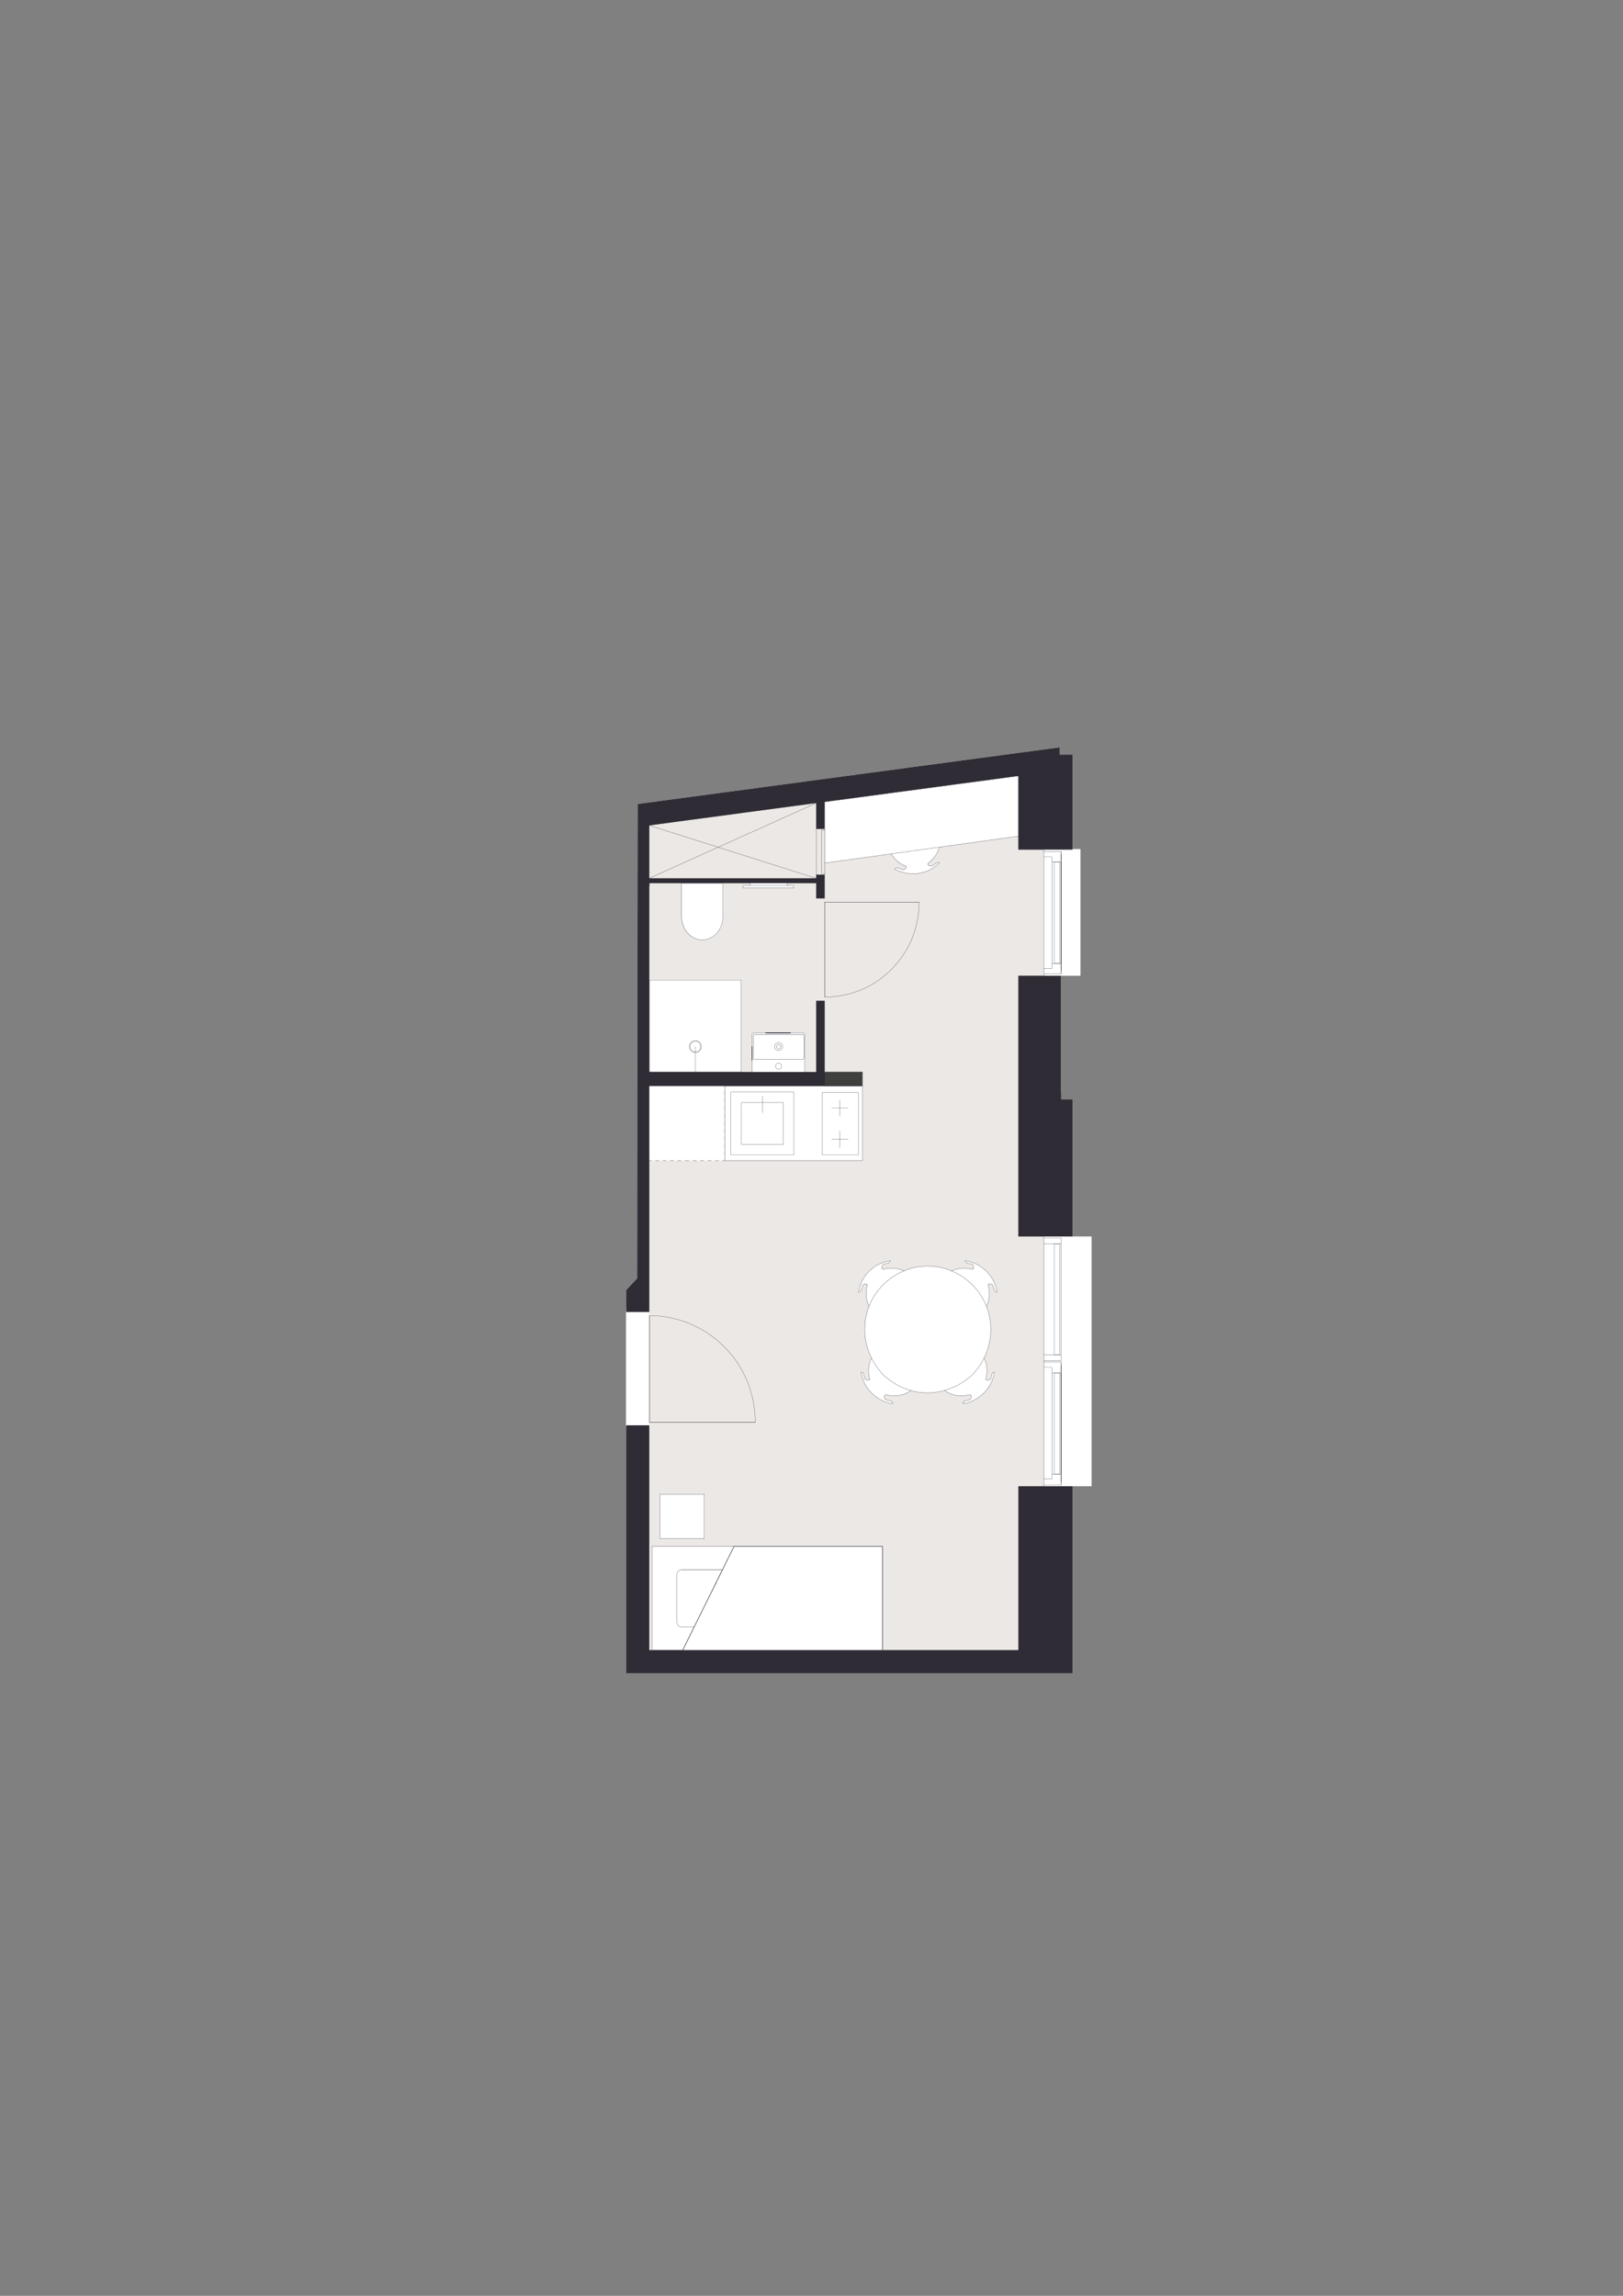 <?xml version="1.0" encoding="UTF-8"?>
<svg xmlns="http://www.w3.org/2000/svg" version="1.1" viewBox="0 0 1200 1697.14">
  <rect x="0" y="0" width="1200" height="1697.14" fill="#808080" stroke="none"/>
  <!-- Generator: Adobe Illustrator 29.6.0, SVG Export Plug-In . SVG Version: 2.1.1 Build 207)  -->
  <defs>
    <style>
      .st0 {
        fill: #302c35;
      }

      .st1 {
        fill: #ece8e5;
      }

      .st2, .st3 {
        fill: none;
      }

      .st2, .st3, .st4, .st5 {
        stroke-linecap: round;
        stroke-linejoin: round;
        stroke-width: .15px;
      }

      .st2, .st4, .st5 {
        stroke: #0c1020;
      }

      .st6, .st5 {
        fill: #fff;
      }

      .st3 {
        stroke: #100f0d;
      }

      .st4 {
        fill: #3f3f3e;
      }
    </style>
  </defs>
  <g id="sfondo">
    <g>
      <polygon class="st1" points="471.5 594.32 783.56 552.45 783.56 557.85 793.02 557.85 793.02 628.1 783.56 628.1 752.94 628.1 752.94 573.61 609.75 592.8 609.75 612.79 603.44 612.79 603.44 593.64 480.06 610.17 480.06 649.26 603.44 649.26 603.44 646.56 609.75 646.56 609.75 649.26 609.75 663.22 609.75 664.12 603.44 664.12 603.44 663.22 603.44 654.21 603.44 652.86 480.06 652.86 480.06 655.11 480.06 792.45 603.44 792.45 603.44 740.67 603.44 739.77 609.75 739.77 609.75 740.67 609.75 802.81 603.44 802.81 480.06 802.81 480.06 968.97 480.06 969.87 462.95 969.87 462.95 968.97 462.95 953.66 471.05 945.11 471.5 594.32"/>
      <polygon class="st1" points="793.02 1098.66 793.02 1199.52 793.02 1236.9 761.95 1236.9 644.42 1236.9 462.95 1236.9 462.95 1053.63 462.95 969.87 480.06 969.87 480.06 968.97 480.06 802.81 603.44 802.81 609.75 802.81 609.75 740.67 609.75 739.77 603.44 739.77 603.44 740.67 603.44 792.45 480.06 792.45 480.06 655.11 480.06 652.86 603.44 652.86 603.44 654.21 603.44 663.22 603.44 664.12 609.75 664.12 609.75 663.22 609.75 649.26 609.75 646.56 603.44 646.56 603.44 649.26 480.06 649.26 480.06 610.17 603.44 593.64 603.44 612.79 609.75 612.79 609.75 592.8 752.94 573.61 752.94 628.1 783.56 628.1 784.46 721.31 752.94 721.31 752.94 725.36 752.94 807.76 752.94 811.82 752.94 812.72 752.94 822.17 752.94 914.03 783.56 914.03 793.02 914.03 793.02 1098.66"/>
      <polygon class="st1" points="784.46 812.72 793.02 812.72 793.02 893.77 793.02 908.63 793.02 914.03 783.56 914.03 752.94 914.03 752.94 822.17 752.94 812.72 752.94 811.82 752.94 807.76 752.94 725.36 752.94 721.31 784.46 721.31 784.46 725.36 784.46 807.76 784.46 811.82 784.46 812.72"/>
    </g>
  </g>
  <g id="numeri">
    <g>
      <rect class="st6" x="480.19" y="802.86" width="55.54" height="55.15" transform="translate(1015.91 1660.88) rotate(180)"/>
      <line class="st3" x1="480.19" y1="858.01" x2="481.75" y2="858.01"/>
      <line class="st3" x1="484.49" y1="858.01" x2="487.23" y2="858.01"/>
      <line class="st3" x1="489.96" y1="858.01" x2="492.7" y2="858.01"/>
      <line class="st3" x1="495.44" y1="858.01" x2="498.18" y2="858.01"/>
      <line class="st3" x1="500.92" y1="858.01" x2="503.65" y2="858.01"/>
      <line class="st3" x1="506.39" y1="858.01" x2="509.52" y2="858.01"/>
      <line class="st3" x1="512.26" y1="858.01" x2="515" y2="858.01"/>
      <line class="st3" x1="517.73" y1="858.01" x2="520.47" y2="858.01"/>
      <line class="st3" x1="523.21" y1="858.01" x2="525.95" y2="858.01"/>
      <line class="st3" x1="528.69" y1="858.01" x2="531.42" y2="858.01"/>
      <line class="st3" x1="534.16" y1="858.01" x2="535.73" y2="858.01"/>
      <line class="st3" x1="535.73" y1="858.01" x2="535.73" y2="856.84"/>
      <line class="st3" x1="535.73" y1="854.1" x2="535.73" y2="851.36"/>
      <line class="st3" x1="535.73" y1="848.23" x2="535.73" y2="845.5"/>
      <line class="st3" x1="535.73" y1="842.76" x2="535.73" y2="840.02"/>
      <line class="st3" x1="535.73" y1="837.28" x2="535.73" y2="834.54"/>
      <line class="st3" x1="535.73" y1="831.81" x2="535.73" y2="829.07"/>
      <line class="st3" x1="535.73" y1="826.33" x2="535.73" y2="823.59"/>
      <line class="st3" x1="535.73" y1="820.85" x2="535.73" y2="817.73"/>
      <line class="st3" x1="535.73" y1="814.99" x2="535.73" y2="812.25"/>
      <line class="st3" x1="535.73" y1="809.51" x2="535.73" y2="806.77"/>
      <line class="st3" x1="535.73" y1="804.04" x2="535.73" y2="802.86"/>
      <path class="st3" d="M480.19,858.01"/>
    </g>
  </g>
  <g id="bianchi">
    <g id="LINE">
      <path class="st6" d="M534.78,652.86v24.72c0,9.52-6.83,17.22-15.29,17.22s-15.28-7.7-15.28-17.22v-24.72h30.57Z"/>
    </g>
    <rect class="st6" x="697.16" y="988.73" width="184.62" height="35.24" transform="translate(-216.87 1795.82) rotate(-90)"/>
    <rect class="st6" x="738.53" y="660.97" width="93.66" height="27.02" transform="translate(110.88 1459.84) rotate(-90)"/>
    <rect class="st6" x="476.97" y="723.17" width="69.89" height="72.38" transform="translate(-247.45 1271.27) rotate(-90)"/>
    <rect class="st6" x="567.19" y="636.88" width="1.8" height="37.37" transform="translate(-87.47 1223.66) rotate(-90)"/>
    <rect class="st6" x="566.56" y="639.41" width="3.52" height="27.02" transform="translate(-84.59 1221.23) rotate(-90)"/>
    <g>
      <polygon class="st6" points="658.45 630.05 625.95 634.4 620.1 592.07 721.42 578.56 726.82 620.89 694.82 625.18 658.45 630.05"/>
      <path class="st6" d="M658.45,630.05l36.37-4.87.03.21c-1.35,4.96-4.05,9.46-8.56,12.61-.45,0-.45.9,0,1.35.45.9,1.81.9,2.71.9,1.35-.9,2.25-1.35,3.15-2.25q.45-.45.9-.45h.9c.45,0,.45.45.45.45-8.56,8.56-22.06,10.36-32.87,4.5,0-.45.45-.45.45-.45.45-.45.9-.45.9-.45h.9l4.05,1.35c.9,0,1.8-.45,2.25-1.8,0-.45,0-.9-.45-.9-4.9-1.78-8.92-5.33-11.18-10.2Z"/>
    </g>
    <g>
      <path class="st6" d="M557.05,763.68h37.37c.36,0,.66.49.66,1.11v27.68h-38.85v-27.68c0-.62.36-1.11.82-1.11ZM593.59,764.79h-35.72c-.45,0-.82.5-.82,1.11v16.23c0,.61.37,1.11.82,1.11h35.72c.46,0,.83-.5.83-1.11v-16.23c0-.61-.37-1.11-.83-1.11ZM575.73,785.97c-1.21,0-2.2.99-2.2,2.21s.99,2.2,2.2,2.2,2.21-.98,2.21-2.2-.99-2.21-2.21-2.21Z"/>
      <path class="st6" d="M557.87,764.79h35.72c.46,0,.83.5.83,1.11v16.23c0,.61-.37,1.11-.83,1.11h-35.72c-.45,0-.82-.5-.82-1.11v-16.23c0-.61.37-1.11.82-1.11ZM575.73,770.79c-1.62,0-2.93,1.32-2.93,2.94s1.31,2.93,2.93,2.93,2.94-1.31,2.94-2.93-1.32-2.94-2.94-2.94Z"/>
      <path class="st6" d="M572.8,773.73c0-1.62,1.31-2.94,2.93-2.94s2.94,1.32,2.94,2.94-1.32,2.93-2.94,2.93-2.93-1.31-2.93-2.93ZM575.73,772.15c-.87,0-1.57.7-1.57,1.58s.7,1.57,1.57,1.57,1.58-.7,1.58-1.57-.71-1.58-1.58-1.58Z"/>
      <path class="st6" d="M574.16,773.73c0-.88.7-1.58,1.57-1.58s1.58.7,1.58,1.58-.71,1.57-1.58,1.57-1.57-.7-1.57-1.57Z"/>
      <path class="st6" d="M573.53,788.18c0-1.22.99-2.21,2.2-2.21s2.21.99,2.21,2.21-.99,2.2-2.21,2.2-2.2-.98-2.2-2.2Z"/>
    </g>
    <rect class="st6" x="427.88" y="1002.45" width="87.25" height="17.11" transform="translate(-539.5 1482.51) rotate(-90)"/>
  </g>
  <g id="Default">
    <polyline class="st2" points="480.06 1047.78 480.06 1051.38 558.41 1051.38"/>
    <path class="st2" d="M558.41,1051.38c0-21.16-8.11-40.98-22.97-55.84-14.86-14.86-34.67-22.97-55.39-22.97"/>
    <line class="st2" x1="480.06" y1="1051.38" x2="558.41" y2="1051.38"/>
    <line class="st2" x1="480.06" y1="1047.78" x2="480.06" y2="1051.38"/>
    <line class="st2" x1="480.06" y1="1047.78" x2="480.06" y2="972.58"/>
    <line class="st2" x1="609.75" y1="645.66" x2="607.5" y2="645.66"/>
    <line class="st2" x1="609.75" y1="613.69" x2="609.75" y2="645.66"/>
    <line class="st2" x1="607.5" y1="613.69" x2="609.75" y2="613.69"/>
    <line class="st2" x1="607.5" y1="645.66" x2="607.5" y2="613.69"/>
    <path class="st2" d="M609.75,737.07c18.46,0,36.47-7.2,49.53-20.71,13.06-13.06,20.26-30.62,20.26-49.53"/>
    <line class="st2" x1="609.75" y1="670.43" x2="609.75" y2="666.82"/>
    <line class="st2" x1="609.75" y1="666.82" x2="679.54" y2="666.82"/>
    <line class="st2" x1="609.75" y1="670.43" x2="609.75" y2="737.07"/>
    <g>
      <rect class="st6" x="557.19" y="777.59" width="59.19" height="101.77" transform="translate(-241.69 1415.25) rotate(-90)"/>
      <line class="st2" x1="614.94" y1="819.3" x2="627.12" y2="819.3"/>
      <line class="st2" x1="614.94" y1="842.22" x2="627.12" y2="842.22"/>
      <line class="st2" x1="620.95" y1="836.2" x2="620.95" y2="848.39"/>
      <line class="st2" x1="620.95" y1="813.13" x2="620.95" y2="825.32"/>
      <rect class="st2" x="607.95" y="807.77" width="26.81" height="45.99"/>
      <rect class="st2" x="548.13" y="815.03" width="31.01" height="31.01"/>
      <rect class="st2" x="540.42" y="807.32" width="46.6" height="46.44"/>
      <line class="st2" x1="563.72" y1="822.53" x2="563.72" y2="810.06"/>
      <rect class="st2" x="535.9" y="802.81" width="101.75" height="55.25"/>
    </g>
    <line class="st2" x1="603.44" y1="649.26" x2="480.06" y2="610.17"/>
    <line class="st2" x1="514.08" y1="792.46" x2="514.08" y2="773.56"/>
    <circle class="st2" cx="514.17" cy="773.65" r="4.23" transform="translate(-163.99 138.83) rotate(-13.28)"/>
    <circle class="st2" cx="514.17" cy="773.65" r="4.23" transform="translate(-163.99 138.83) rotate(-13.28)"/>
    <line class="st2" x1="546.98" y1="724.42" x2="480.66" y2="724.42"/>
    <line class="st2" x1="480.06" y1="725.54" x2="480.06" y2="791.86"/>
    <line class="st2" x1="481.18" y1="792.46" x2="547.5" y2="792.46"/>
    <line class="st2" x1="548.1" y1="791.33" x2="548.1" y2="725.02"/>
    <polyline class="st2" points="546.98 724.42 548.1 724.42 548.1 725.02"/>
    <polyline class="st2" points="548.1 791.33 548.1 792.46 547.5 792.46"/>
    <polyline class="st2" points="481.18 792.46 480.06 792.46 480.06 791.86"/>
    <polyline class="st2" points="480.06 725.54 480.06 724.42 480.66 724.42"/>
    <line class="st2" x1="566.05" y1="763.64" x2="584.51" y2="763.64"/>
    <line class="st2" x1="556.15" y1="783.9" x2="556.15" y2="773.55"/>
    <line class="st2" x1="584.51" y1="763.64" x2="566.05" y2="763.64"/>
    <line class="st2" x1="556.15" y1="773.55" x2="556.15" y2="783.9"/>
    <line class="st2" x1="584.51" y1="763.64" x2="566.05" y2="763.64"/>
    <line class="st2" x1="556.15" y1="773.55" x2="556.15" y2="783.9"/>
    <line class="st2" x1="566.05" y1="763.64" x2="584.51" y2="763.64"/>
    <line class="st2" x1="556.15" y1="783.9" x2="556.15" y2="773.55"/>
    <line class="st2" x1="584.51" y1="763.64" x2="566.05" y2="763.64"/>
    <line class="st2" x1="556.15" y1="773.55" x2="556.15" y2="783.9"/>
    <line class="st2" x1="584.51" y1="763.64" x2="566.05" y2="763.64"/>
    <line class="st2" x1="556.15" y1="773.55" x2="556.15" y2="783.9"/>
    <path class="st2" d="M595,792.46v-27.68c0-.62-.29-1.11-.66-1.11h-37.37c-.45,0-.82.49-.82,1.11v27.68"/>
    <path class="st2" d="M594.34,782.11v-16.22c0-.62-.37-1.11-.82-1.11h-35.72c-.45,0-.82.5-.82,1.11v16.22c0,.61.37,1.11.82,1.11h35.72c.45,0,.82-.5.82-1.11Z"/>
    <path class="st2" d="M574.08,773.71c0-.87.71-1.58,1.58-1.58s1.58.71,1.58,1.58-.71,1.58-1.58,1.58-1.58-.71-1.58-1.58Z"/>
    <circle class="st2" cx="575.65" cy="773.71" r="2.93" transform="translate(-309.62 1156.2) rotate(-76.72)"/>
    <circle class="st2" cx="575.65" cy="788.16" r="2.2"/>
    <line class="st2" x1="480.06" y1="649.26" x2="603.44" y2="593.64"/>
    <line class="st2" x1="586.78" y1="656.47" x2="549.41" y2="656.47"/>
    <line class="st2" x1="549.41" y1="656.47" x2="549.41" y2="654.67"/>
    <line class="st2" x1="549.41" y1="654.67" x2="586.78" y2="654.67"/>
    <line class="st2" x1="586.78" y1="654.67" x2="586.78" y2="656.47"/>
    <line class="st2" x1="581.83" y1="654.67" x2="581.83" y2="652.86"/>
    <line class="st2" x1="554.81" y1="652.86" x2="554.81" y2="654.67"/>
    <path class="st2" d="M534.5,652.86v24.72c0,9.52-6.84,17.22-15.29,17.22s-15.29-7.7-15.29-17.22v-24.72h30.58Z"/>
    <line class="st2" x1="498.97" y1="640.74" x2="498.97" y2="640.71"/>
    <polyline class="st2" points="679.54 666.82 609.75 666.82 609.75 670.43"/>
    <line class="st2" x1="771.85" y1="914.94" x2="784.46" y2="914.94"/>
    <line class="st2" x1="784.46" y1="914.94" x2="784.46" y2="919.44"/>
    <path class="st2" d="M813.28,1017.16"/>
    <path class="st2" d="M784.46,1067.14"/>
    <line class="st2" x1="783.56" y1="1089.65" x2="779.51" y2="1089.65"/>
    <line class="st2" x1="783.56" y1="1014.9" x2="783.56" y2="1089.65"/>
    <line class="st2" x1="779.51" y1="1014.9" x2="783.56" y2="1014.9"/>
    <line class="st2" x1="779.51" y1="1089.65" x2="779.51" y2="1014.9"/>
    <line class="st2" x1="771.85" y1="1010.85" x2="771.85" y2="1093.26"/>
    <line class="st2" x1="784.46" y1="1089.65" x2="784.46" y2="1014.9"/>
    <line class="st2" x1="777.71" y1="1089.65" x2="777.71" y2="1014.9"/>
    <line class="st2" x1="784.46" y1="1097.76" x2="771.85" y2="1097.76"/>
    <line class="st2" x1="784.46" y1="1089.65" x2="784.46" y2="1097.76"/>
    <line class="st2" x1="777.71" y1="1089.65" x2="784.46" y2="1089.65"/>
    <line class="st2" x1="777.71" y1="1093.26" x2="777.71" y2="1089.65"/>
    <line class="st2" x1="771.85" y1="1093.26" x2="777.71" y2="1093.26"/>
    <line class="st2" x1="771.85" y1="1097.76" x2="771.85" y2="1093.26"/>
    <line class="st2" x1="777.71" y1="1010.85" x2="771.85" y2="1010.85"/>
    <line class="st2" x1="777.71" y1="1014.9" x2="777.71" y2="1010.85"/>
    <line class="st2" x1="784.46" y1="1014.9" x2="777.71" y2="1014.9"/>
    <line class="st2" x1="784.46" y1="1006.8" x2="784.46" y2="1014.9"/>
    <line class="st2" x1="771.85" y1="1006.8" x2="784.46" y2="1006.8"/>
    <line class="st2" x1="771.85" y1="1010.85" x2="771.85" y2="1006.8"/>
    <line class="st2" x1="784.46" y1="1006.8" x2="784.46" y2="1097.76"/>
    <line class="st2" x1="784.46" y1="1095.51" x2="784.46" y2="1009.05"/>
    <line class="st2" x1="784.46" y1="1095.06" x2="784.46" y2="1009.5"/>
    <line class="st2" x1="784.46" y1="1014.9" x2="784.46" y2="1089.65"/>
    <line class="st2" x1="784.46" y1="1089.65" x2="784.46" y2="1014.9"/>
    <line class="st2" x1="783.56" y1="1001.39" x2="779.51" y2="1001.39"/>
    <line class="st2" x1="783.56" y1="919.44" x2="783.56" y2="1001.39"/>
    <line class="st2" x1="779.51" y1="919.44" x2="783.56" y2="919.44"/>
    <line class="st2" x1="779.51" y1="1001.39" x2="779.51" y2="919.44"/>
    <line class="st2" x1="771.85" y1="919.44" x2="771.85" y2="1001.39"/>
    <line class="st2" x1="784.46" y1="1001.39" x2="784.46" y2="919.44"/>
    <line class="st2" x1="784.46" y1="1005.9" x2="771.85" y2="1005.9"/>
    <line class="st2" x1="784.46" y1="1001.39" x2="784.46" y2="1005.9"/>
    <line class="st2" x1="771.85" y1="1001.39" x2="784.46" y2="1001.39"/>
    <line class="st2" x1="771.85" y1="1005.9" x2="771.85" y2="1001.39"/>
    <line class="st2" x1="784.46" y1="919.44" x2="771.85" y2="919.44"/>
    <line class="st2" x1="771.85" y1="919.44" x2="771.85" y2="914.94"/>
    <line class="st2" x1="779.51" y1="637.1" x2="779.51" y2="712.3"/>
    <line class="st2" x1="779.51" y1="712.3" x2="783.56" y2="712.3"/>
    <line class="st2" x1="783.56" y1="712.3" x2="783.56" y2="637.1"/>
    <line class="st2" x1="783.56" y1="637.1" x2="779.51" y2="637.1"/>
    <line class="st2" x1="771.85" y1="715.91" x2="771.85" y2="633.5"/>
    <line class="st2" x1="784.46" y1="637.1" x2="784.46" y2="712.3"/>
    <line class="st2" x1="777.71" y1="637.1" x2="777.71" y2="712.3"/>
    <line class="st2" x1="771.85" y1="715.91" x2="771.85" y2="719.96"/>
    <line class="st2" x1="771.85" y1="719.96" x2="784.46" y2="719.96"/>
    <line class="st2" x1="784.46" y1="719.96" x2="784.46" y2="712.3"/>
    <line class="st2" x1="784.46" y1="712.3" x2="777.71" y2="712.3"/>
    <line class="st2" x1="777.71" y1="712.3" x2="777.71" y2="715.91"/>
    <line class="st2" x1="777.71" y1="715.91" x2="771.85" y2="715.91"/>
    <line class="st2" x1="771.85" y1="629.45" x2="771.85" y2="633.5"/>
    <line class="st2" x1="771.85" y1="633.5" x2="777.71" y2="633.5"/>
    <line class="st2" x1="777.71" y1="633.5" x2="777.71" y2="637.1"/>
    <line class="st2" x1="777.71" y1="637.1" x2="784.46" y2="637.1"/>
    <line class="st2" x1="784.46" y1="637.1" x2="784.46" y2="629.45"/>
    <line class="st2" x1="784.46" y1="629.45" x2="771.85" y2="629.45"/>
    <line class="st2" x1="784.46" y1="719.96" x2="784.46" y2="629.45"/>
    <line class="st2" x1="784.46" y1="631.25" x2="784.46" y2="718.16"/>
    <line class="st2" x1="784.46" y1="631.7" x2="784.46" y2="717.26"/>
    <line class="st2" x1="784.46" y1="712.3" x2="784.46" y2="637.1"/>
    <line class="st2" x1="784.46" y1="637.1" x2="784.46" y2="712.3"/>
    <line class="st2" x1="771.85" y1="721.31" x2="771.85" y2="719.96"/>
    <line class="st2" x1="771.85" y1="629.45" x2="771.85" y2="628.1"/>
    <line class="st2" x1="609.75" y1="670.43" x2="609.75" y2="737.07"/>
    <line class="st2" x1="480.06" y1="972.58" x2="480.06" y2="1047.78"/>
    <line class="st2" x1="771.85" y1="1098.66" x2="771.85" y2="1097.76"/>
    <line class="st2" x1="771.85" y1="1006.8" x2="771.85" y2="1005.9"/>
    <line class="st2" x1="771.85" y1="914.94" x2="771.85" y2="914.04"/>
    <line class="st2" x1="609.75" y1="612.79" x2="609.75" y2="613.69"/>
    <line class="st2" x1="609.75" y1="645.66" x2="609.75" y2="646.56"/>
    <line class="st2" x1="603.44" y1="646.56" x2="603.44" y2="612.79"/>
    <path class="st2" d="M693.05,637.55q-.45,0-.9.45"/>
    <path class="st2" d="M693.95,637.55h-.9"/>
    <path class="st2" d="M694.4,638s0-.45-.45-.45"/>
    <path class="st2" d="M686.3,639.36c.45.9,1.8.9,2.7.9"/>
    <path class="st2" d="M689,640.26c1.35-.9,2.25-1.35,3.15-2.25"/>
    <path class="st2" d="M686.3,638c-.45,0-.45.9,0,1.35"/>
    <path class="st2" d="M686.3,638c4.5-3.15,7.2-7.66,8.56-12.61"/>
    <path class="st2" d="M663.78,641.61h-.9"/>
    <path class="st2" d="M662.88,641.61s-.45,0-.9.45"/>
    <path class="st2" d="M661.98,642.06s-.45,0-.45.45"/>
    <path class="st2" d="M667.84,642.96c.9,0,1.8-.45,2.25-1.8"/>
    <line class="st2" x1="663.78" y1="641.61" x2="667.84" y2="642.96"/>
    <path class="st2" d="M670.09,641.16c0-.45,0-.9-.45-.9"/>
    <path class="st2" d="M658.38,629.9c2.25,4.95,6.3,8.56,11.26,10.36"/>
    <path class="st2" d="M661.53,642.51c10.81,5.85,24.32,4.05,32.87-4.5"/>
    <line class="st2" x1="726.82" y1="620.89" x2="721.42" y2="578.57"/>
    <line class="st2" x1="721.42" y1="578.57" x2="620.1" y2="592.07"/>
    <line class="st2" x1="620.1" y1="592.07" x2="625.96" y2="634.4"/>
    <line class="st2" x1="625.96" y1="634.4" x2="726.82" y2="620.89"/>
    <g>
      <g>
        <path class="st6" d="M658.27,931.9v.45l-.9.9-.45.45c-1.36.45-2.71.45-4.06.9-.45.9-.9,1.8-.9,3.16.45.45.9.45,1.35.45,4.87-1.34,10.17-.93,15.05,1.24-5.67,2.37-10.93,5.9-15.5,10.46-4.45,4.46-7.93,9.9-10.24,15.8l-.11-.04c-2.26-4.95-2.71-10.35-1.35-15.31.45-.45,0-.9-.45-1.35-.91,0-2.26,0-2.71.9l-1.35,4.06-.45.45-.9.9s-.45,0-.45-.45c1.8-11.71,11.26-21.17,23.42-22.97Z"/>
        <path class="st6" d="M713.65,932.35v-.45c12.16,1.8,21.62,11.26,23.42,22.97,0,.45-.45.45-.45.45l-.9-.9-.45-.45-1.35-4.06c-.45-.9-1.8-.9-2.71-.9-.45.45-.9.9-.45,1.35,1.36,4.96.91,10.36-1.35,15.31l-.11.04c-2.31-5.9-5.79-11.34-10.24-15.8-4.56-4.56-9.81-8.08-15.53-10.45,4.89-2.17,10.2-2.59,15.08-1.25.45,0,.9,0,1.35-.45,0-1.36-.45-2.26-.9-3.16-1.35-.45-2.7-.45-4.06-.9l-.45-.45-.9-.9Z"/>
        <path class="st6" d="M698.45,1027.89c-4.08,1.13-8.34,1.73-12.72,1.73s-8.31-.59-12.3-1.7c-7.59-2.14-14.66-6.2-20.57-11.81-3.47-3.65-6.34-7.74-8.53-12.17-3.23-6.48-4.98-13.66-4.98-21.16,0-5.82,1.14-11.64,3.27-17.07,2.31-5.9,5.79-11.34,10.24-15.8,4.57-4.56,9.83-8.09,15.5-10.46,5.5-2.3,11.39-3.5,17.37-3.5s12.24,1.21,17.8,3.51c5.72,2.37,10.97,5.89,15.53,10.45,4.45,4.46,7.93,9.9,10.24,15.8,2.13,5.43,3.27,11.25,3.27,17.07,0,7.5-1.75,14.68-4.98,21.16-2.19,4.43-5.06,8.52-8.53,12.17-5.88,5.58-12.92,9.64-20.61,11.78Z"/>
        <path class="st6" d="M727.59,1003.94h.02c2.25,4.51,2.7,9.92,1.35,15.32,0,.45,0,.9.45.9,1.35.45,2.26,0,3.16-.9.45-1.35.45-2.7.9-3.6,0-.45.45-.45.45-.9.45,0,.45-.45.9-.45h.45c-1.8,12.15-11.26,21.16-22.97,23.41q-.45-.45-.45-.9c.45,0,.45-.45.9-.45,0-.45.45-.45.45-.9,1.35,0,2.7-.45,4.06-.9.9-.9.9-1.8.9-2.7-.45-.45-.9-.9-1.35-.9-6.27,1.79-12.97.91-18.36-3.08,7.69-2.14,14.73-6.2,20.61-11.78,3.47-3.65,6.34-7.74,8.53-12.17Z"/>
        <path class="st6" d="M644.31,1003.95h.02c2.19,4.42,5.06,8.51,8.53,12.16,5.91,5.61,12.98,9.67,20.57,11.81-5.38,3.97-12.07,4.83-18.32,3.05-.45,0-.9.45-1.35.9,0,.9,0,1.8.9,2.7,1.36.45,2.71.9,4.06.9,0,.45.45.45.45.9.45,0,.45.45.9.45q0,.45-.45.9c-11.71-2.25-21.17-11.26-22.97-23.41h.45c.45,0,.45.45.9.45,0,.45.45.45.45.9.45.9.45,2.25.9,3.6.9.9,1.81,1.35,3.16.9.45,0,.45-.45.45-.9-1.35-5.4-.9-10.81,1.35-15.31Z"/>
      </g>
      <path class="st2" d="M729.41,1020.16c1.35.45,2.25,0,3.15-.9"/>
      <path class="st2" d="M732.57,1019.26c.45-1.35.45-2.7.9-3.6"/>
      <path class="st2" d="M728.96,1019.26c0,.45,0,.9.45.9"/>
      <path class="st2" d="M713.2,1035.47c0,.45-.45.45-.45.9"/>
      <path class="st2" d="M712.75,1036.37c-.45,0-.45.45-.9.45"/>
      <path class="st2" d="M711.85,1036.82q0,.45.45.9"/>
      <path class="st2" d="M717.26,1034.57c.9-.9.9-1.8.9-2.7"/>
      <path class="st2" d="M713.2,1035.47c1.35,0,2.7-.45,4.05-.9"/>
      <path class="st2" d="M718.16,1031.87c-.45-.45-.9-.9-1.35-.9"/>
      <path class="st2" d="M698.34,1027.82c5.4,4.05,12.16,4.95,18.46,3.15"/>
      <path class="st2" d="M712.3,1037.72c11.71-2.25,21.16-11.26,22.97-23.42"/>
      <path class="st2" d="M729.41,965.68c2.25-4.95,2.7-10.36,1.35-15.31"/>
      <line class="st2" x1="735.27" y1="953.97" x2="735.72" y2="954.42"/>
      <path class="st2" d="M735.72,954.42l.9.9"/>
      <path class="st2" d="M736.62,955.32s.45,0,.45-.45"/>
      <path class="st2" d="M733.92,949.92c-.45-.9-1.8-.9-2.7-.9"/>
      <line class="st2" x1="735.27" y1="953.97" x2="733.92" y2="949.92"/>
      <path class="st2" d="M731.22,949.02c-.45.45-.9.9-.45,1.35"/>
      <line class="st2" x1="714.55" y1="933.25" x2="715" y2="933.7"/>
      <path class="st2" d="M713.65,932.35l.9.9"/>
      <line class="st2" x1="713.65" y1="931.9" x2="713.65" y2="932.35"/>
      <path class="st2" d="M719.96,937.76c0-1.35-.45-2.25-.9-3.15"/>
      <path class="st2" d="M719.06,934.61c-1.35-.45-2.7-.45-4.05-.9"/>
      <path class="st2" d="M718.61,938.21c.45,0,.9,0,1.35-.45"/>
      <path class="st2" d="M718.61,938.21c-4.95-1.35-10.36-.9-15.31,1.35"/>
      <path class="st2" d="M737.07,954.87c-1.8-11.71-11.26-21.16-23.42-22.97"/>
      <path class="st2" d="M644.31,1003.95c-2.25,4.5-2.7,9.91-1.35,15.31"/>
      <path class="st2" d="M638.45,1015.66c0-.45-.45-.45-.45-.9"/>
      <path class="st2" d="M638,1014.76c-.45,0-.45-.45-.9-.45"/>
      <line class="st2" x1="637.1" y1="1014.31" x2="636.65" y2="1014.31"/>
      <path class="st2" d="M639.35,1019.26c.9.9,1.8,1.35,3.15.9"/>
      <path class="st2" d="M638.45,1015.66c.45.9.45,2.25.9,3.6"/>
      <path class="st2" d="M642.51,1020.16c.45,0,.45-.45.45-.9"/>
      <path class="st2" d="M659.17,1036.37c0-.45-.45-.45-.45-.9"/>
      <path class="st2" d="M660.07,1036.82c-.45,0-.45-.45-.9-.45"/>
      <path class="st2" d="M659.62,1037.72q.45-.45.45-.9"/>
      <path class="st2" d="M653.76,1031.87c0,.9,0,1.8.9,2.7"/>
      <path class="st2" d="M654.66,1034.57c1.35.45,2.7.9,4.05.9"/>
      <path class="st2" d="M655.11,1030.97c-.45,0-.9.45-1.35.9"/>
      <path class="st2" d="M655.11,1030.97c6.3,1.8,13.06.9,18.46-3.15"/>
      <path class="st2" d="M636.65,1014.31c1.8,12.16,11.26,21.16,22.97,23.42"/>
      <path class="st2" d="M641.16,950.37c-1.35,4.95-.9,10.36,1.35,15.31"/>
      <line class="st2" x1="636.2" y1="954.42" x2="636.65" y2="953.97"/>
      <path class="st2" d="M635.3,955.32l.9-.9"/>
      <path class="st2" d="M634.85,954.87c0,.45.45.45.45.45"/>
      <path class="st2" d="M640.71,949.02c-.9,0-2.25,0-2.7.9"/>
      <line class="st2" x1="638" y1="949.92" x2="636.65" y2="953.97"/>
      <path class="st2" d="M641.16,950.37c.45-.45,0-.9-.45-1.35"/>
      <line class="st2" x1="656.92" y1="933.7" x2="657.37" y2="933.25"/>
      <path class="st2" d="M657.37,933.25l.9-.9"/>
      <line class="st2" x1="658.27" y1="932.35" x2="658.27" y2="931.9"/>
      <path class="st2" d="M652.86,934.61c-.45.9-.9,1.8-.9,3.15"/>
      <path class="st2" d="M656.92,933.7c-1.35.45-2.7.45-4.05.9"/>
      <path class="st2" d="M651.96,937.76c.45.45.9.45,1.35.45"/>
      <path class="st2" d="M668.62,939.56c-4.95-2.25-10.36-2.7-15.31-1.35"/>
      <path class="st2" d="M658.27,931.9c-12.16,1.8-21.61,11.26-23.42,22.97"/>
      <path class="st2" d="M685.73,935.96c-12.16,0-23.87,4.95-32.87,13.96s-13.51,20.71-13.51,32.87,4.95,24.32,13.51,33.32c9.01,8.56,20.71,13.51,32.87,13.51s24.32-4.95,33.32-13.51c8.56-9.01,13.51-20.71,13.51-33.32s-4.95-24.32-13.51-32.87c-9.01-9.01-20.71-13.96-33.32-13.96Z"/>
      <path class="st2" d="M728.96,1019.26c1.35-5.4.9-10.81-1.35-15.31"/>
      <path class="st2" d="M733.92,1014.76c0,.45-.45.45-.45.9"/>
      <path class="st2" d="M734.82,1014.31c-.45,0-.45.45-.9.45"/>
      <line class="st2" x1="735.27" y1="1014.31" x2="734.82" y2="1014.31"/>
    </g>
    <line class="st2" x1="480.06" y1="652.86" x2="480.06" y2="654.22"/>
    <line class="st2" x1="480.06" y1="654.22" x2="480.06" y2="655.12"/>
    <g>
      <g>
        <g>
          <polygon class="st6" points="652.14 1143.28 652.58 1143.28 652.58 1220.79 504.31 1220.79 504.79 1219.81 652.14 1219.81 652.14 1143.28"/>
          <path class="st6" d="M542.66,1143.28h109.48v76.53h-147.35l8.42-17.01c7.56-15.28,12.4-25.06,15.5-31.33l.77-1.56c1.1-2.22,1.94-3.93,2.59-5.24l.41-.82c.25-.51.47-.94.65-1.32l.24-.47c.63-1.29.81-1.64.85-1.73l.02-.04,8.42-17.01Z"/>
          <path class="st6" d="M482.06,1143.28h60.6l-8.42,17.01h-30.18c-1.93,0-3.5,1.56-3.5,3.5v35.51c0,1.94,1.57,3.5,3.5,3.5h9.15l-8.42,17.01h-22.73v-76.53Z"/>
          <path class="st6" d="M504.06,1160.29h30.18l-.02.04c-.04.09-.22.44-.85,1.73-.08.14-.15.3-.24.47-.18.38-.4.81-.65,1.32-.13.25-.26.52-.41.82-.65,1.31-1.49,3.02-2.59,5.24-.24.49-.5,1.01-.77,1.56-3.1,6.27-7.94,16.05-15.5,31.33h-9.15c-1.93,0-3.5-1.56-3.5-3.5v-35.51c0-1.94,1.57-3.5,3.5-3.5Z"/>
        </g>
        <g>
          <polyline class="st2" points="504.79 1219.81 482.06 1219.81 482.06 1143.28 542.66 1143.28"/>
          <polyline class="st2" points="513.21 1202.8 504.79 1219.81 504.31 1220.79 652.58 1220.79 652.58 1143.28 652.14 1143.28 542.66 1143.28 534.24 1160.29 534.22 1160.33"/>
          <line class="st2" x1="529.48" y1="1169.91" x2="528.71" y2="1171.47"/>
          <line class="st2" x1="532.48" y1="1163.85" x2="532.07" y2="1164.67"/>
          <line class="st2" x1="533.37" y1="1162.06" x2="533.13" y2="1162.53"/>
          <line class="st2" x1="500.56" y1="1199.3" x2="500.56" y2="1163.79"/>
          <path class="st2" d="M500.56,1163.79c0-1.94,1.57-3.5,3.5-3.5"/>
          <path class="st2" d="M504.06,1202.8c-1.93,0-3.5-1.56-3.5-3.5"/>
          <path class="st2" d="M504.06,1202.8h9.15c7.56-15.28,12.4-25.06,15.5-31.33.27-.55.53-1.07.77-1.56,1.1-2.22,1.94-3.93,2.59-5.24.15-.3.28-.57.41-.82.25-.51.47-.94.65-1.32.09-.17.16-.33.24-.47.63-1.29.81-1.64.85-1.73l.02-.04h-30.18"/>
        </g>
      </g>
      <g id="POLYLINE">
        <polygon class="st2" points="504.3 1220.79 652.58 1220.79 652.58 1143.28 542.66 1143.28 504.3 1220.79"/>
      </g>
      <g id="POLYLINE1" data-name="POLYLINE">
        <polygon class="st2" points="504.3 1220.79 652.58 1220.79 652.58 1143.28 542.66 1143.28 504.3 1220.79"/>
      </g>
      <line class="st2" x1="504.06" y1="1160.29" x2="534.24" y2="1160.29"/>
    </g>
    <rect class="st5" x="487.87" y="1104.52" width="32.87" height="32.87" transform="translate(1625.26 616.65) rotate(90)"/>
    <g>
      <polygon class="st0" points="752.94 556.56 783.56 552.45 783.56 557.86 793.02 557.86 793.02 628.1 783.56 628.1 752.94 628.1 752.94 573.62 609.75 592.8 609.75 612.79 603.44 612.79 603.44 593.65 480.06 610.18 480.06 649.27 603.44 649.27 603.44 646.57 609.75 646.57 609.75 649.27 609.75 663.23 609.75 664.13 603.44 664.13 603.44 663.23 603.44 654.22 603.44 652.87 480.06 652.87 480.06 654.22 480.06 655.12 480.06 792.46 603.44 792.46 603.44 740.68 603.44 739.78 609.75 739.78 609.75 740.68 609.75 802.82 603.44 802.82 480.06 802.82 480.06 968.98 480.06 969.88 462.95 969.88 462.95 968.98 462.95 953.67 471.05 945.11 471.5 594.33 752.94 556.56"/>
      <polygon class="st0" points="752.94 721.31 784.46 721.31 784.46 725.37 784.46 807.77 784.6 807.77 784.6 812.72 793.02 812.72 793.02 893.78 793.02 908.64 793.02 914.04 783.56 914.04 752.94 914.04 752.94 822.18 752.94 812.72 752.94 811.82 752.94 807.77 752.94 725.37 752.94 721.31"/>
      <polygon class="st0" points="462.95 1053.63 480.06 1053.63 480.06 1054.99 480.06 1219.79 752.94 1219.79 752.94 1098.66 771.85 1098.66 793.02 1098.66 793.02 1199.53 793.02 1236.91 761.95 1236.91 644.42 1236.91 462.95 1236.91 462.95 1053.63"/>
    </g>
    <rect class="st4" x="618.46" y="783.61" width="10.36" height="28.05" transform="translate(-174 1421.27) rotate(-90)"/>
    <polygon class="st5" points="609.75 638 752.94 618.16 752.94 573.61 609.75 592.8 609.75 638"/>
  </g>
</svg>